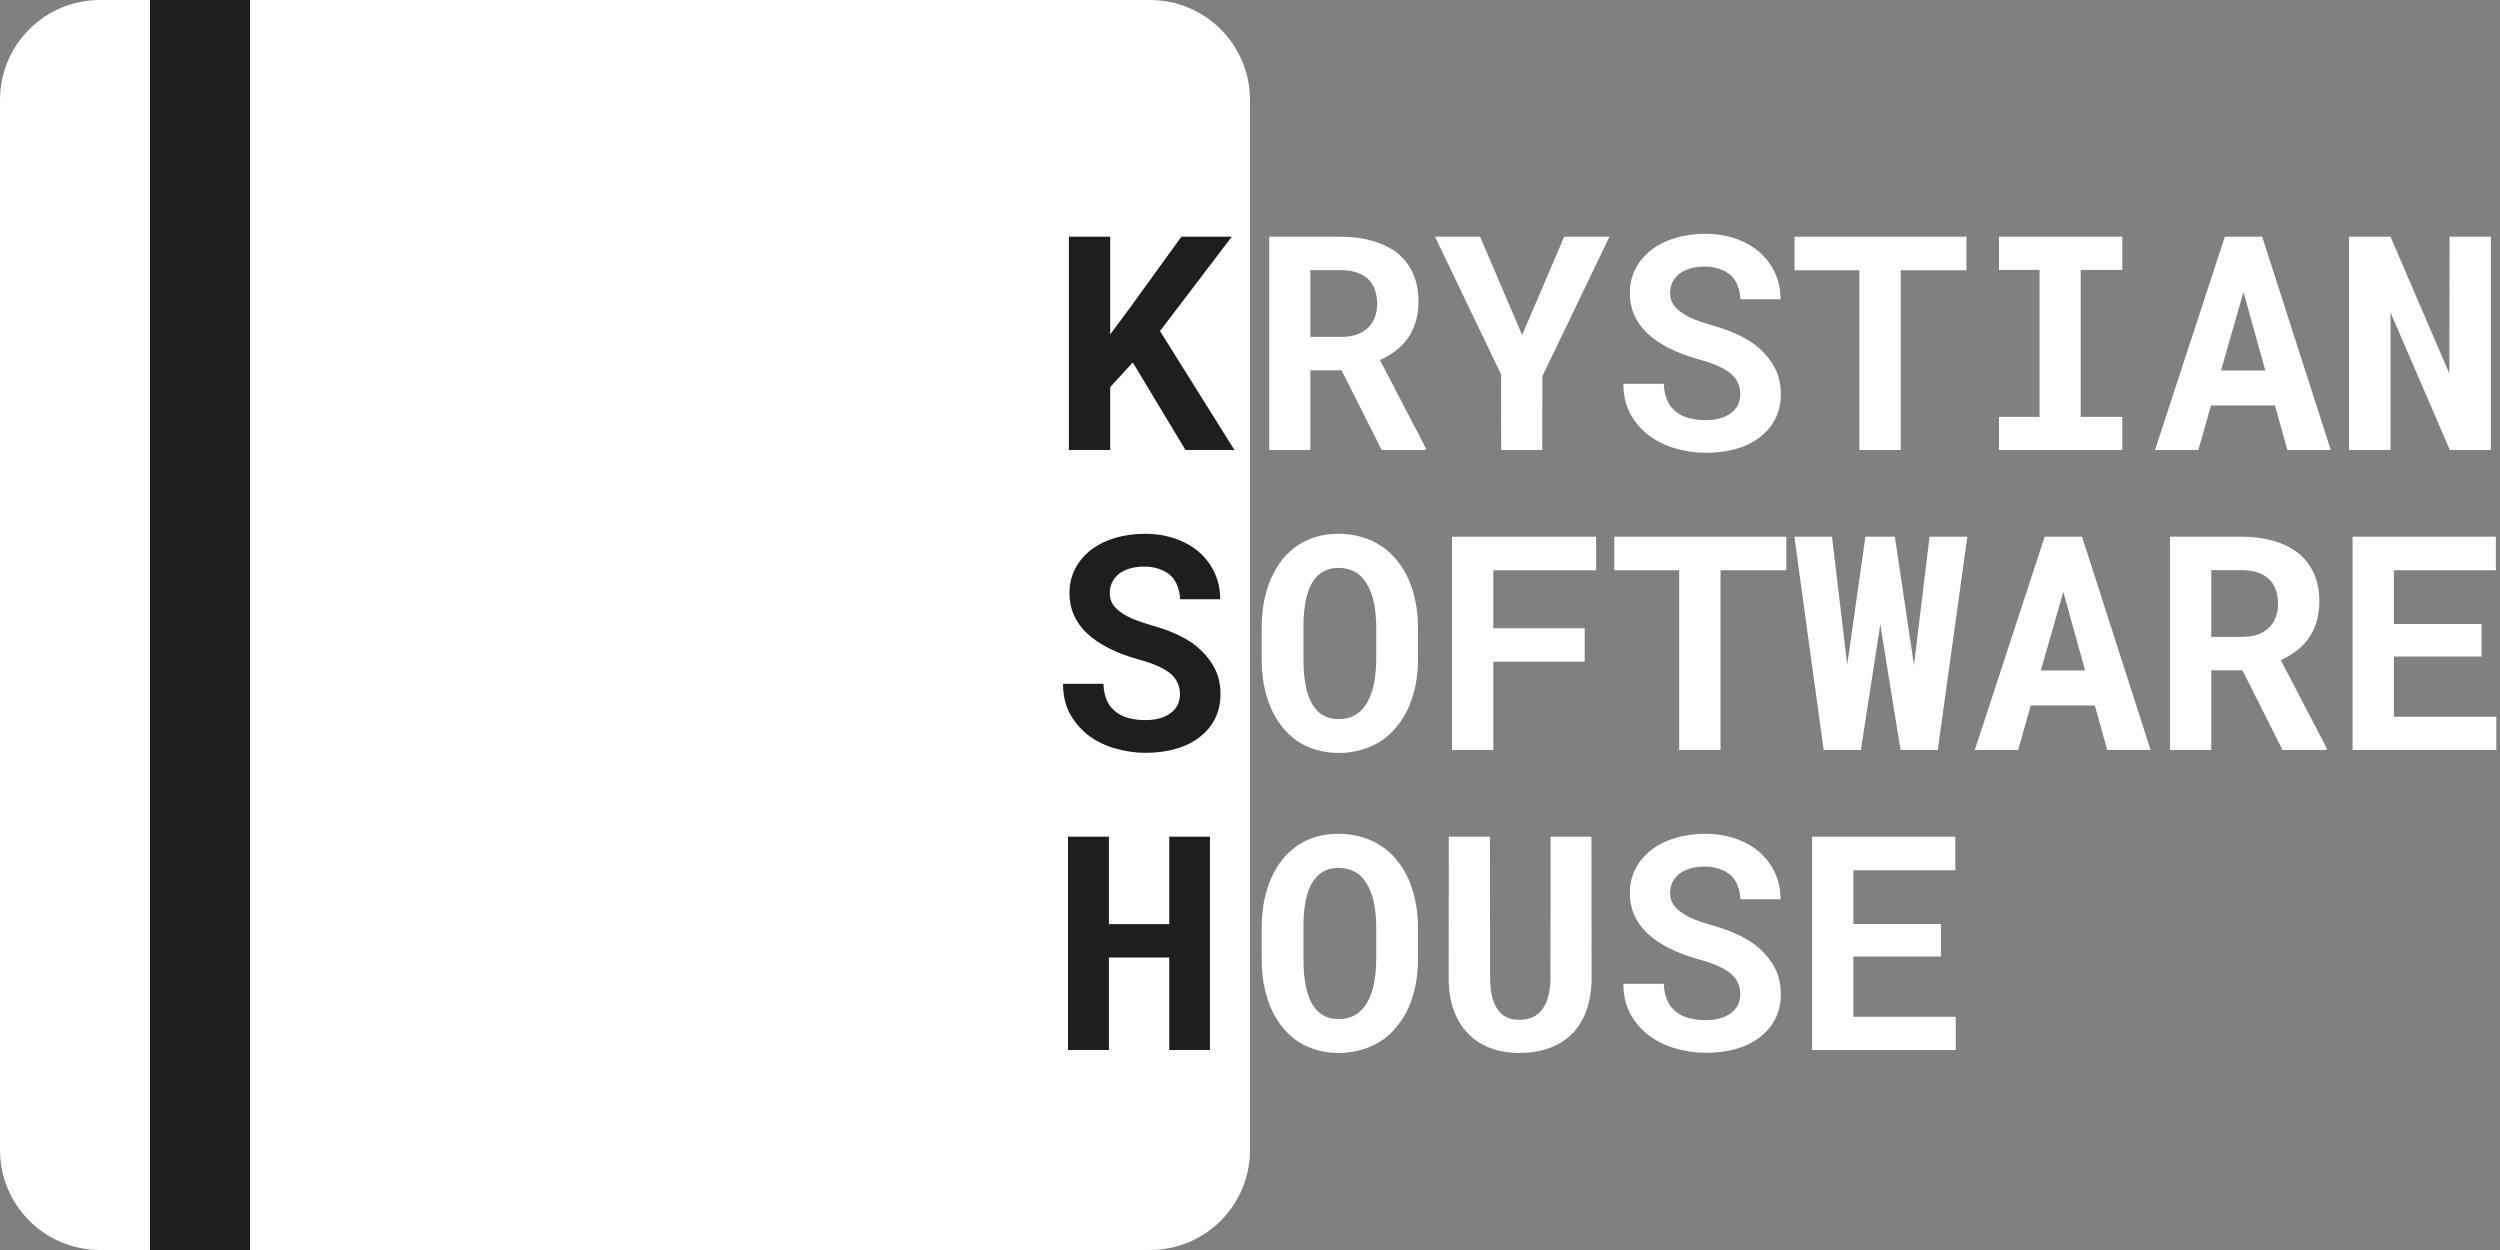 <svg width="50" height="25" viewBox="0 0 50 25" fill="none" xmlns="http://www.w3.org/2000/svg">
<rect x="0" y="0" width="50" height="25" fill="#808080" stroke="none"/>
<path d="M26.831 7.406H26.207V9H25.384V4.734H26.814C27.05 4.734 27.264 4.763 27.455 4.819C27.646 4.874 27.811 4.955 27.947 5.062C28.082 5.17 28.186 5.304 28.258 5.464C28.332 5.624 28.369 5.81 28.369 6.021C28.369 6.173 28.351 6.311 28.314 6.434C28.278 6.555 28.227 6.663 28.161 6.759C28.093 6.856 28.011 6.941 27.915 7.014C27.821 7.086 27.716 7.148 27.599 7.201L28.516 8.962V9H27.634L26.831 7.406ZM26.207 6.738H26.816C26.943 6.738 27.055 6.721 27.15 6.686C27.248 6.648 27.327 6.596 27.388 6.527C27.439 6.473 27.477 6.407 27.502 6.331C27.529 6.255 27.543 6.17 27.543 6.076C27.543 5.963 27.525 5.863 27.49 5.777C27.457 5.689 27.406 5.617 27.338 5.561C27.277 5.51 27.203 5.471 27.115 5.443C27.027 5.416 26.927 5.402 26.814 5.402H26.207V6.738ZM30.443 6.7L31.284 4.734H32.19L30.848 7.523L30.845 9H30.024L30.021 7.488L28.7 4.734H29.602L30.443 6.7ZM34.806 7.887C34.806 7.811 34.792 7.739 34.765 7.673C34.739 7.606 34.695 7.544 34.633 7.485C34.568 7.429 34.484 7.377 34.381 7.33C34.279 7.281 34.152 7.236 34 7.195C33.764 7.131 33.556 7.053 33.376 6.961C33.198 6.869 33.053 6.769 32.94 6.659C32.826 6.55 32.74 6.429 32.682 6.296C32.625 6.163 32.597 6.019 32.597 5.862C32.597 5.683 32.635 5.52 32.711 5.373C32.787 5.227 32.893 5.102 33.027 4.998C33.162 4.895 33.321 4.815 33.505 4.761C33.688 4.704 33.888 4.676 34.102 4.676C34.325 4.676 34.528 4.708 34.712 4.772C34.898 4.837 35.057 4.927 35.19 5.042C35.322 5.159 35.426 5.298 35.5 5.458C35.574 5.618 35.611 5.794 35.611 5.985H34.809C34.805 5.89 34.787 5.802 34.756 5.722C34.727 5.642 34.683 5.572 34.624 5.514C34.563 5.457 34.488 5.413 34.398 5.382C34.31 5.349 34.207 5.332 34.088 5.332C33.978 5.332 33.881 5.346 33.795 5.373C33.711 5.398 33.64 5.435 33.581 5.481C33.523 5.53 33.477 5.588 33.446 5.654C33.417 5.719 33.402 5.789 33.402 5.865C33.402 5.945 33.422 6.018 33.461 6.082C33.502 6.146 33.56 6.204 33.637 6.255C33.713 6.308 33.805 6.355 33.912 6.398C34.022 6.441 34.145 6.481 34.281 6.519C34.428 6.56 34.567 6.609 34.7 6.668C34.833 6.727 34.955 6.794 35.066 6.87C35.234 6.995 35.368 7.141 35.468 7.307C35.567 7.473 35.617 7.664 35.617 7.881C35.617 8.068 35.579 8.235 35.503 8.382C35.429 8.526 35.325 8.648 35.192 8.748C35.06 8.85 34.901 8.927 34.718 8.979C34.534 9.03 34.334 9.056 34.117 9.056C33.904 9.056 33.693 9.024 33.484 8.962C33.277 8.897 33.097 8.804 32.942 8.681C32.796 8.56 32.68 8.417 32.594 8.253C32.51 8.089 32.468 7.896 32.468 7.676H33.276C33.28 7.805 33.303 7.915 33.344 8.007C33.385 8.099 33.442 8.174 33.517 8.232C33.589 8.291 33.676 8.334 33.777 8.361C33.881 8.389 33.994 8.402 34.117 8.402C34.227 8.402 34.323 8.39 34.407 8.364C34.493 8.339 34.565 8.304 34.624 8.259C34.683 8.214 34.727 8.16 34.759 8.098C34.79 8.033 34.806 7.963 34.806 7.887ZM39.329 5.405H38.014V9H37.188V5.405H35.89V4.734H39.329V5.405ZM39.98 4.734H42.446V5.399H41.614V8.338H42.446V9H39.98V8.338H40.791V5.399H39.98V4.734ZM45.499 8.109H44.219L43.967 9H43.1L44.497 4.734H45.244L46.615 9H45.748L45.499 8.109ZM44.421 7.409H45.306L44.869 5.839L44.421 7.409ZM49.817 9H48.997L47.81 6.249V9H46.981V4.734H47.81L48.988 7.474L48.991 4.734H49.817V9ZM28.36 13.181C28.36 13.364 28.344 13.539 28.311 13.705C28.277 13.869 28.23 14.021 28.167 14.162C28.101 14.303 28.019 14.432 27.921 14.549C27.823 14.666 27.712 14.764 27.587 14.842C27.474 14.91 27.349 14.963 27.212 15C27.077 15.039 26.932 15.059 26.775 15.059C26.609 15.059 26.456 15.037 26.315 14.994C26.175 14.951 26.047 14.891 25.932 14.812C25.818 14.73 25.717 14.632 25.627 14.517C25.537 14.399 25.462 14.268 25.401 14.121C25.347 13.986 25.305 13.84 25.275 13.682C25.248 13.523 25.234 13.356 25.234 13.181V12.56C25.234 12.372 25.25 12.194 25.281 12.026C25.314 11.858 25.362 11.703 25.425 11.56C25.485 11.426 25.559 11.304 25.645 11.194C25.732 11.085 25.833 10.991 25.946 10.913C26.058 10.837 26.183 10.778 26.321 10.737C26.46 10.696 26.61 10.676 26.773 10.676C26.936 10.676 27.09 10.697 27.232 10.74C27.377 10.781 27.507 10.841 27.622 10.919C27.737 10.993 27.838 11.083 27.924 11.188C28.012 11.294 28.087 11.41 28.149 11.537C28.218 11.682 28.27 11.84 28.305 12.012C28.342 12.184 28.36 12.366 28.36 12.56V13.181ZM27.525 12.554C27.525 12.444 27.52 12.341 27.508 12.243C27.498 12.144 27.481 12.052 27.458 11.968C27.429 11.862 27.39 11.769 27.341 11.687C27.292 11.602 27.234 11.534 27.168 11.481C27.115 11.442 27.056 11.412 26.989 11.391C26.925 11.369 26.852 11.358 26.773 11.358C26.696 11.358 26.627 11.368 26.564 11.388C26.504 11.407 26.449 11.435 26.4 11.473C26.334 11.527 26.277 11.596 26.23 11.678C26.186 11.76 26.15 11.855 26.125 11.965C26.105 12.049 26.091 12.141 26.081 12.24C26.073 12.34 26.069 12.444 26.069 12.554V13.181C26.069 13.284 26.073 13.384 26.081 13.479C26.089 13.575 26.102 13.664 26.122 13.746C26.144 13.85 26.175 13.944 26.216 14.03C26.259 14.114 26.309 14.183 26.365 14.235C26.418 14.282 26.477 14.318 26.544 14.344C26.612 14.369 26.689 14.382 26.775 14.382C26.857 14.382 26.933 14.37 27.001 14.347C27.069 14.323 27.13 14.289 27.183 14.244C27.249 14.19 27.305 14.121 27.35 14.039C27.396 13.955 27.434 13.86 27.461 13.755C27.482 13.673 27.498 13.583 27.508 13.485C27.52 13.388 27.525 13.286 27.525 13.181V12.554ZM31.694 13.233H29.866V15H29.04V10.734H31.923V11.405H29.866V12.565H31.694V13.233ZM35.726 11.405H34.41V15H33.584V11.405H32.286V10.734H35.726V11.405ZM36.473 15L35.887 10.734H36.64L36.924 13.119L36.944 13.286L36.971 13.11L37.308 10.734H37.897L38.254 13.128L38.28 13.304L38.301 13.125L38.591 10.734H39.347L38.755 15H38.011L37.639 12.697L37.606 12.48L37.574 12.697L37.217 15H36.473ZM41.895 14.109H40.615L40.363 15H39.496L40.894 10.734H41.641L43.012 15H42.145L41.895 14.109ZM40.817 13.409H41.702L41.266 11.839L40.817 13.409ZM44.849 13.406H44.225V15H43.401V10.734H44.831C45.067 10.734 45.281 10.763 45.473 10.819C45.664 10.874 45.828 10.955 45.965 11.062C46.1 11.17 46.203 11.304 46.275 11.464C46.35 11.624 46.387 11.81 46.387 12.021C46.387 12.173 46.368 12.31 46.331 12.434C46.296 12.555 46.245 12.663 46.179 12.759C46.11 12.856 46.028 12.941 45.933 13.014C45.839 13.086 45.733 13.148 45.616 13.201L46.533 14.962V15H45.651L44.849 13.406ZM44.225 12.738H44.834C44.961 12.738 45.072 12.721 45.168 12.685C45.266 12.648 45.345 12.596 45.405 12.527C45.456 12.473 45.494 12.407 45.52 12.331C45.547 12.255 45.56 12.17 45.56 12.076C45.56 11.963 45.543 11.863 45.508 11.777C45.475 11.69 45.424 11.617 45.355 11.56C45.295 11.51 45.221 11.471 45.133 11.443C45.045 11.416 44.944 11.402 44.831 11.402H44.225V12.738ZM49.63 13.131H47.878V14.335H49.926V15H47.052V10.734H49.917V11.405H47.878V12.48H49.63V13.131ZM28.36 19.181C28.36 19.364 28.344 19.539 28.311 19.705C28.277 19.869 28.23 20.021 28.167 20.162C28.101 20.303 28.019 20.432 27.921 20.549C27.823 20.666 27.712 20.764 27.587 20.842C27.474 20.91 27.349 20.963 27.212 21C27.077 21.039 26.932 21.059 26.775 21.059C26.609 21.059 26.456 21.037 26.315 20.994C26.175 20.951 26.047 20.891 25.932 20.812C25.818 20.73 25.717 20.632 25.627 20.517C25.537 20.399 25.462 20.268 25.401 20.121C25.347 19.986 25.305 19.84 25.275 19.682C25.248 19.523 25.234 19.356 25.234 19.181V18.56C25.234 18.372 25.25 18.194 25.281 18.026C25.314 17.858 25.362 17.703 25.425 17.561C25.485 17.426 25.559 17.304 25.645 17.194C25.732 17.085 25.833 16.991 25.946 16.913C26.058 16.837 26.183 16.778 26.321 16.737C26.46 16.696 26.61 16.676 26.773 16.676C26.936 16.676 27.09 16.697 27.232 16.74C27.377 16.781 27.507 16.841 27.622 16.919C27.737 16.993 27.838 17.083 27.924 17.189C28.012 17.294 28.087 17.41 28.149 17.537C28.218 17.682 28.27 17.84 28.305 18.012C28.342 18.184 28.36 18.366 28.36 18.56V19.181ZM27.525 18.554C27.525 18.444 27.52 18.341 27.508 18.243C27.498 18.144 27.481 18.052 27.458 17.968C27.429 17.862 27.39 17.769 27.341 17.686C27.292 17.602 27.234 17.534 27.168 17.481C27.115 17.442 27.056 17.412 26.989 17.391C26.925 17.369 26.852 17.358 26.773 17.358C26.696 17.358 26.627 17.368 26.564 17.388C26.504 17.407 26.449 17.436 26.4 17.473C26.334 17.527 26.277 17.596 26.23 17.678C26.186 17.76 26.15 17.855 26.125 17.965C26.105 18.049 26.091 18.141 26.081 18.24C26.073 18.34 26.069 18.444 26.069 18.554V19.181C26.069 19.284 26.073 19.384 26.081 19.48C26.089 19.575 26.102 19.664 26.122 19.746C26.144 19.85 26.175 19.944 26.216 20.03C26.259 20.114 26.309 20.183 26.365 20.235C26.418 20.282 26.477 20.318 26.544 20.344C26.612 20.369 26.689 20.382 26.775 20.382C26.857 20.382 26.933 20.37 27.001 20.347C27.069 20.323 27.13 20.289 27.183 20.244C27.249 20.189 27.305 20.121 27.35 20.039C27.396 19.955 27.434 19.86 27.461 19.755C27.482 19.673 27.498 19.583 27.508 19.485C27.52 19.388 27.525 19.286 27.525 19.181V18.554ZM31.829 16.734L31.832 19.561C31.832 19.8 31.799 20.012 31.732 20.197C31.668 20.383 31.574 20.539 31.451 20.666C31.326 20.795 31.174 20.893 30.994 20.959C30.816 21.025 30.613 21.059 30.385 21.059C30.17 21.059 29.976 21.025 29.802 20.959C29.63 20.893 29.482 20.796 29.359 20.669C29.236 20.542 29.141 20.386 29.072 20.2C29.006 20.013 28.973 19.8 28.973 19.561L28.976 16.734H29.799L29.802 19.561C29.804 19.704 29.817 19.829 29.843 19.936C29.87 20.044 29.91 20.133 29.963 20.203C30.012 20.268 30.071 20.316 30.142 20.35C30.212 20.381 30.293 20.396 30.385 20.396C30.484 20.396 30.572 20.38 30.648 20.347C30.727 20.311 30.791 20.26 30.842 20.191C30.896 20.121 30.938 20.033 30.965 19.928C30.992 19.822 31.007 19.7 31.009 19.561L31.012 16.734H31.829ZM34.806 19.887C34.806 19.811 34.792 19.739 34.765 19.673C34.739 19.606 34.695 19.544 34.633 19.485C34.568 19.429 34.484 19.377 34.381 19.33C34.279 19.281 34.152 19.236 34 19.195C33.764 19.131 33.556 19.053 33.376 18.961C33.198 18.869 33.053 18.769 32.94 18.659C32.826 18.55 32.74 18.429 32.682 18.296C32.625 18.163 32.597 18.019 32.597 17.862C32.597 17.683 32.635 17.52 32.711 17.373C32.787 17.227 32.893 17.102 33.027 16.998C33.162 16.895 33.321 16.815 33.505 16.761C33.688 16.704 33.888 16.676 34.102 16.676C34.325 16.676 34.528 16.708 34.712 16.773C34.898 16.837 35.057 16.927 35.19 17.042C35.322 17.159 35.426 17.298 35.5 17.458C35.574 17.618 35.611 17.794 35.611 17.985H34.809C34.805 17.89 34.787 17.802 34.756 17.722C34.727 17.642 34.683 17.572 34.624 17.514C34.563 17.457 34.488 17.413 34.398 17.382C34.31 17.349 34.207 17.332 34.088 17.332C33.978 17.332 33.881 17.346 33.795 17.373C33.711 17.398 33.64 17.435 33.581 17.481C33.523 17.53 33.477 17.588 33.446 17.654C33.417 17.719 33.402 17.789 33.402 17.865C33.402 17.945 33.422 18.018 33.461 18.082C33.502 18.146 33.56 18.204 33.637 18.255C33.713 18.308 33.805 18.355 33.912 18.398C34.022 18.441 34.145 18.481 34.281 18.519C34.428 18.56 34.567 18.609 34.7 18.668C34.833 18.727 34.955 18.794 35.066 18.87C35.234 18.995 35.368 19.141 35.468 19.307C35.567 19.473 35.617 19.664 35.617 19.881C35.617 20.068 35.579 20.235 35.503 20.382C35.429 20.526 35.325 20.648 35.192 20.748C35.06 20.85 34.901 20.927 34.718 20.98C34.534 21.03 34.334 21.056 34.117 21.056C33.904 21.056 33.693 21.024 33.484 20.962C33.277 20.898 33.097 20.804 32.942 20.681C32.796 20.56 32.68 20.417 32.594 20.253C32.51 20.089 32.468 19.896 32.468 19.676H33.276C33.28 19.805 33.303 19.915 33.344 20.007C33.385 20.099 33.442 20.174 33.517 20.232C33.589 20.291 33.676 20.334 33.777 20.361C33.881 20.389 33.994 20.402 34.117 20.402C34.227 20.402 34.323 20.39 34.407 20.364C34.493 20.339 34.565 20.304 34.624 20.259C34.683 20.214 34.727 20.16 34.759 20.098C34.79 20.033 34.806 19.963 34.806 19.887ZM38.819 19.131H37.067V20.335H39.115V21H36.241V16.734H39.106V17.405H37.067V18.48H38.819V19.131Z" fill="white"/>
<path d="M0 2C0 0.895 0.895 0 2 0H23C24.105 0 25 0.895 25 2V23C25 24.105 24.105 25 23 25H2C0.895 25 0 24.105 0 23V2Z" fill="white"/>
<path d="M22.655 7.248L22.204 7.743V9H21.378V4.734H22.204V6.688L22.591 6.167L23.628 4.734H24.636L23.2 6.621L24.689 9H23.71L22.655 7.248ZM23.599 13.887C23.599 13.81 23.585 13.739 23.558 13.673C23.532 13.606 23.488 13.544 23.426 13.485C23.361 13.429 23.277 13.377 23.174 13.33C23.072 13.281 22.945 13.236 22.793 13.195C22.557 13.131 22.349 13.053 22.169 12.961C21.991 12.869 21.846 12.769 21.732 12.659C21.619 12.55 21.533 12.429 21.475 12.296C21.418 12.163 21.39 12.019 21.39 11.862C21.39 11.683 21.428 11.52 21.504 11.373C21.58 11.227 21.686 11.102 21.82 10.998C21.955 10.895 22.114 10.815 22.298 10.761C22.481 10.704 22.681 10.676 22.895 10.676C23.118 10.676 23.321 10.708 23.505 10.773C23.69 10.837 23.85 10.927 23.982 11.042C24.115 11.159 24.219 11.298 24.293 11.458C24.367 11.618 24.404 11.794 24.404 11.985H23.602C23.598 11.89 23.58 11.802 23.549 11.722C23.52 11.642 23.476 11.572 23.417 11.514C23.356 11.457 23.281 11.413 23.191 11.382C23.104 11.349 23 11.332 22.881 11.332C22.771 11.332 22.674 11.346 22.588 11.373C22.504 11.398 22.433 11.435 22.374 11.481C22.315 11.53 22.27 11.588 22.239 11.654C22.21 11.719 22.195 11.789 22.195 11.865C22.195 11.945 22.215 12.018 22.254 12.082C22.295 12.146 22.354 12.204 22.43 12.255C22.506 12.308 22.598 12.355 22.705 12.398C22.814 12.441 22.938 12.481 23.074 12.519C23.221 12.56 23.36 12.609 23.493 12.668C23.626 12.727 23.748 12.794 23.859 12.87C24.027 12.995 24.161 13.141 24.261 13.307C24.36 13.473 24.41 13.664 24.41 13.881C24.41 14.068 24.372 14.235 24.296 14.382C24.222 14.526 24.118 14.648 23.985 14.748C23.852 14.85 23.694 14.927 23.511 14.979C23.327 15.03 23.127 15.056 22.91 15.056C22.697 15.056 22.486 15.024 22.277 14.962C22.07 14.898 21.89 14.804 21.735 14.681C21.589 14.56 21.473 14.417 21.387 14.253C21.303 14.089 21.261 13.896 21.261 13.676H22.069C22.073 13.805 22.096 13.915 22.137 14.007C22.178 14.099 22.235 14.174 22.31 14.232C22.382 14.291 22.469 14.334 22.57 14.361C22.674 14.389 22.787 14.402 22.91 14.402C23.02 14.402 23.116 14.39 23.2 14.364C23.286 14.339 23.358 14.304 23.417 14.259C23.476 14.214 23.52 14.16 23.552 14.098C23.583 14.033 23.599 13.963 23.599 13.887ZM24.199 21H23.385V19.151H22.178V21H21.36V16.734H22.178V18.483H23.385V16.734H24.199V21Z" fill="#1E1E1E"/>
<rect x="3" width="2" height="25" fill="#1E1E1E"/>
</svg>
